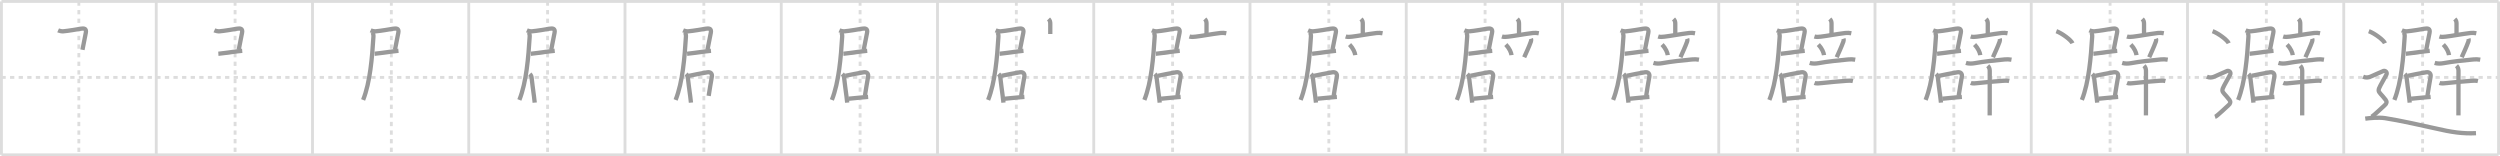 <svg width="1744px" height="109px" viewBox="0 0 1744 109" xmlns="http://www.w3.org/2000/svg" xmlns:xlink="http://www.w3.org/1999/xlink" xml:space="preserve" version="1.1" baseProfile="full">
<line x1="1" y1="1" x2="1743" y2="1" style="stroke:#ddd;stroke-width:2"></line>
<line x1="1" y1="1" x2="1" y2="108" style="stroke:#ddd;stroke-width:2"></line>
<line x1="1" y1="108" x2="1743" y2="108" style="stroke:#ddd;stroke-width:2"></line>
<line x1="1743" y1="1" x2="1743" y2="108" style="stroke:#ddd;stroke-width:2"></line>
<line x1="109" y1="1" x2="109" y2="108" style="stroke:#ddd;stroke-width:2"></line>
<line x1="218" y1="1" x2="218" y2="108" style="stroke:#ddd;stroke-width:2"></line>
<line x1="327" y1="1" x2="327" y2="108" style="stroke:#ddd;stroke-width:2"></line>
<line x1="436" y1="1" x2="436" y2="108" style="stroke:#ddd;stroke-width:2"></line>
<line x1="545" y1="1" x2="545" y2="108" style="stroke:#ddd;stroke-width:2"></line>
<line x1="654" y1="1" x2="654" y2="108" style="stroke:#ddd;stroke-width:2"></line>
<line x1="763" y1="1" x2="763" y2="108" style="stroke:#ddd;stroke-width:2"></line>
<line x1="872" y1="1" x2="872" y2="108" style="stroke:#ddd;stroke-width:2"></line>
<line x1="981" y1="1" x2="981" y2="108" style="stroke:#ddd;stroke-width:2"></line>
<line x1="1090" y1="1" x2="1090" y2="108" style="stroke:#ddd;stroke-width:2"></line>
<line x1="1199" y1="1" x2="1199" y2="108" style="stroke:#ddd;stroke-width:2"></line>
<line x1="1308" y1="1" x2="1308" y2="108" style="stroke:#ddd;stroke-width:2"></line>
<line x1="1417" y1="1" x2="1417" y2="108" style="stroke:#ddd;stroke-width:2"></line>
<line x1="1526" y1="1" x2="1526" y2="108" style="stroke:#ddd;stroke-width:2"></line>
<line x1="1635" y1="1" x2="1635" y2="108" style="stroke:#ddd;stroke-width:2"></line>
<line x1="1" y1="54" x2="1743" y2="54" style="stroke:#ddd;stroke-width:2;stroke-dasharray:3 3"></line>
<line x1="55" y1="1" x2="55" y2="108" style="stroke:#ddd;stroke-width:2;stroke-dasharray:3 3"></line>
<line x1="164" y1="1" x2="164" y2="108" style="stroke:#ddd;stroke-width:2;stroke-dasharray:3 3"></line>
<line x1="273" y1="1" x2="273" y2="108" style="stroke:#ddd;stroke-width:2;stroke-dasharray:3 3"></line>
<line x1="382" y1="1" x2="382" y2="108" style="stroke:#ddd;stroke-width:2;stroke-dasharray:3 3"></line>
<line x1="491" y1="1" x2="491" y2="108" style="stroke:#ddd;stroke-width:2;stroke-dasharray:3 3"></line>
<line x1="600" y1="1" x2="600" y2="108" style="stroke:#ddd;stroke-width:2;stroke-dasharray:3 3"></line>
<line x1="709" y1="1" x2="709" y2="108" style="stroke:#ddd;stroke-width:2;stroke-dasharray:3 3"></line>
<line x1="818" y1="1" x2="818" y2="108" style="stroke:#ddd;stroke-width:2;stroke-dasharray:3 3"></line>
<line x1="927" y1="1" x2="927" y2="108" style="stroke:#ddd;stroke-width:2;stroke-dasharray:3 3"></line>
<line x1="1036" y1="1" x2="1036" y2="108" style="stroke:#ddd;stroke-width:2;stroke-dasharray:3 3"></line>
<line x1="1145" y1="1" x2="1145" y2="108" style="stroke:#ddd;stroke-width:2;stroke-dasharray:3 3"></line>
<line x1="1254" y1="1" x2="1254" y2="108" style="stroke:#ddd;stroke-width:2;stroke-dasharray:3 3"></line>
<line x1="1363" y1="1" x2="1363" y2="108" style="stroke:#ddd;stroke-width:2;stroke-dasharray:3 3"></line>
<line x1="1472" y1="1" x2="1472" y2="108" style="stroke:#ddd;stroke-width:2;stroke-dasharray:3 3"></line>
<line x1="1581" y1="1" x2="1581" y2="108" style="stroke:#ddd;stroke-width:2;stroke-dasharray:3 3"></line>
<line x1="1690" y1="1" x2="1690" y2="108" style="stroke:#ddd;stroke-width:2;stroke-dasharray:3 3"></line>
<path d="M40.54,21.19c0.88,0.39,2.58,0.74,3.51,0.66c3.85-0.33,8.99-1.29,12.1-1.8c2.48-0.4,4.3-0.23,3.71,2.82c-0.56,2.88-1.47,7.19-2.33,11.87" style="fill:none;stroke:#999;stroke-width:3"></path>

<path d="M149.54,21.19c0.88,0.39,2.58,0.74,3.51,0.66c3.85-0.33,8.99-1.29,12.1-1.8c2.48-0.4,4.3-0.23,3.71,2.82c-0.56,2.88-1.47,7.19-2.33,11.87" style="fill:none;stroke:#999;stroke-width:3"></path>
<path d="M152.32,37.51c1.96-0.12,6.99-0.92,12.18-1.57c1.5-0.19,3.02-0.37,4.48-0.51" style="fill:none;stroke:#999;stroke-width:3"></path>

<path d="M258.54,21.19c0.88,0.39,2.58,0.74,3.51,0.66c3.85-0.33,8.99-1.29,12.1-1.8c2.48-0.4,4.3-0.23,3.71,2.82c-0.56,2.88-1.47,7.19-2.33,11.87" style="fill:none;stroke:#999;stroke-width:3"></path>
<path d="M261.32,37.51c1.96-0.12,6.99-0.92,12.18-1.57c1.5-0.19,3.02-0.37,4.48-0.51" style="fill:none;stroke:#999;stroke-width:3"></path>
<path d="M259.64,22.49c0.75,0.75,0.93,1.89,0.86,3.13c-0.88,14.25-2.25,31.62-7.19,44.09" style="fill:none;stroke:#999;stroke-width:3"></path>

<path d="M367.54,21.19c0.88,0.39,2.58,0.74,3.51,0.66c3.85-0.33,8.99-1.29,12.1-1.8c2.48-0.4,4.3-0.23,3.71,2.82c-0.56,2.88-1.47,7.19-2.33,11.87" style="fill:none;stroke:#999;stroke-width:3"></path>
<path d="M370.32,37.51c1.96-0.12,6.99-0.92,12.18-1.57c1.5-0.19,3.02-0.37,4.48-0.51" style="fill:none;stroke:#999;stroke-width:3"></path>
<path d="M368.64,22.49c0.75,0.75,0.93,1.89,0.86,3.13c-0.88,14.25-2.25,31.62-7.19,44.09" style="fill:none;stroke:#999;stroke-width:3"></path>
<path d="M369.62,51.62c0.81,0.81,1.11,1.59,1.21,2.44c0.42,3.56,0.94,7.96,1.68,13.2c0.21,1.48,0.38,2.94,0.5,4.34" style="fill:none;stroke:#999;stroke-width:3"></path>

<path d="M476.54,21.19c0.88,0.39,2.58,0.74,3.51,0.66c3.85-0.33,8.99-1.29,12.1-1.8c2.48-0.4,4.3-0.23,3.71,2.82c-0.56,2.88-1.47,7.19-2.33,11.87" style="fill:none;stroke:#999;stroke-width:3"></path>
<path d="M479.32,37.51c1.96-0.12,6.99-0.92,12.18-1.57c1.5-0.19,3.02-0.37,4.48-0.51" style="fill:none;stroke:#999;stroke-width:3"></path>
<path d="M477.64,22.49c0.75,0.75,0.93,1.89,0.86,3.13c-0.88,14.25-2.25,31.62-7.19,44.09" style="fill:none;stroke:#999;stroke-width:3"></path>
<path d="M478.62,51.62c0.81,0.81,1.11,1.59,1.21,2.44c0.42,3.56,0.94,7.96,1.68,13.2c0.21,1.48,0.38,2.94,0.5,4.34" style="fill:none;stroke:#999;stroke-width:3"></path>
<path d="M480.75,52.88c2.65-0.56,8.99-1.87,12.71-2.45c2.35-0.37,3.52,1.02,3.1,3.21c-0.87,4.44-1.47,8.95-2.19,13.24" style="fill:none;stroke:#999;stroke-width:3"></path>

<path d="M585.54,21.19c0.88,0.39,2.58,0.74,3.51,0.66c3.85-0.33,8.99-1.29,12.1-1.8c2.48-0.4,4.3-0.23,3.71,2.82c-0.56,2.88-1.47,7.19-2.33,11.87" style="fill:none;stroke:#999;stroke-width:3"></path>
<path d="M588.32,37.51c1.96-0.12,6.99-0.92,12.18-1.57c1.5-0.19,3.02-0.37,4.48-0.51" style="fill:none;stroke:#999;stroke-width:3"></path>
<path d="M586.64,22.49c0.75,0.75,0.93,1.89,0.86,3.13c-0.88,14.25-2.25,31.62-7.19,44.09" style="fill:none;stroke:#999;stroke-width:3"></path>
<path d="M587.62,51.62c0.81,0.81,1.11,1.59,1.21,2.44c0.42,3.56,0.94,7.96,1.68,13.2c0.21,1.48,0.38,2.94,0.5,4.34" style="fill:none;stroke:#999;stroke-width:3"></path>
<path d="M589.75,52.88c2.65-0.56,8.99-1.87,12.71-2.45c2.35-0.37,3.52,1.02,3.1,3.21c-0.87,4.44-1.47,8.95-2.19,13.24" style="fill:none;stroke:#999;stroke-width:3"></path>
<path d="M591.95,68.87c1.83-0.13,5.31-0.52,8.8-0.85c1.9-0.18,3.67-0.34,4.86-0.43" style="fill:none;stroke:#999;stroke-width:3"></path>

<path d="M694.54,21.19c0.88,0.39,2.58,0.74,3.51,0.66c3.85-0.33,8.99-1.29,12.1-1.8c2.48-0.4,4.3-0.23,3.71,2.82c-0.56,2.88-1.47,7.19-2.33,11.87" style="fill:none;stroke:#999;stroke-width:3"></path>
<path d="M697.32,37.51c1.96-0.12,6.99-0.92,12.18-1.57c1.5-0.19,3.02-0.37,4.48-0.51" style="fill:none;stroke:#999;stroke-width:3"></path>
<path d="M695.64,22.49c0.75,0.75,0.93,1.89,0.86,3.13c-0.88,14.25-2.25,31.62-7.19,44.09" style="fill:none;stroke:#999;stroke-width:3"></path>
<path d="M696.62,51.62c0.81,0.81,1.11,1.59,1.21,2.44c0.42,3.56,0.94,7.96,1.68,13.2c0.21,1.48,0.38,2.94,0.5,4.34" style="fill:none;stroke:#999;stroke-width:3"></path>
<path d="M698.75,52.88c2.65-0.56,8.99-1.87,12.71-2.45c2.35-0.37,3.52,1.02,3.1,3.21c-0.87,4.44-1.47,8.95-2.19,13.24" style="fill:none;stroke:#999;stroke-width:3"></path>
<path d="M700.95,68.87c1.83-0.13,5.31-0.52,8.8-0.85c1.9-0.18,3.67-0.34,4.86-0.43" style="fill:none;stroke:#999;stroke-width:3"></path>
<path d="M731.45,13.25c0.98,1,1.22,1.88,1.22,3.33c0,2.33,0,4.07,0,7.14" style="fill:none;stroke:#999;stroke-width:3"></path>

<path d="M803.54,21.19c0.88,0.39,2.58,0.74,3.51,0.66c3.85-0.33,8.99-1.29,12.1-1.8c2.48-0.4,4.3-0.23,3.71,2.82c-0.56,2.88-1.47,7.19-2.33,11.87" style="fill:none;stroke:#999;stroke-width:3"></path>
<path d="M806.32,37.51c1.96-0.12,6.99-0.92,12.18-1.57c1.5-0.19,3.02-0.37,4.48-0.51" style="fill:none;stroke:#999;stroke-width:3"></path>
<path d="M804.64,22.49c0.75,0.75,0.93,1.89,0.86,3.13c-0.88,14.25-2.25,31.62-7.19,44.09" style="fill:none;stroke:#999;stroke-width:3"></path>
<path d="M805.62,51.62c0.81,0.81,1.11,1.59,1.21,2.44c0.42,3.56,0.94,7.96,1.68,13.2c0.21,1.48,0.38,2.94,0.5,4.34" style="fill:none;stroke:#999;stroke-width:3"></path>
<path d="M807.75,52.88c2.65-0.56,8.99-1.87,12.71-2.45c2.35-0.37,3.52,1.02,3.1,3.21c-0.87,4.44-1.47,8.95-2.19,13.24" style="fill:none;stroke:#999;stroke-width:3"></path>
<path d="M809.95,68.87c1.83-0.13,5.31-0.52,8.8-0.85c1.9-0.18,3.67-0.34,4.86-0.43" style="fill:none;stroke:#999;stroke-width:3"></path>
<path d="M840.45,13.25c0.98,1,1.22,1.88,1.22,3.33c0,2.33,0,4.07,0,7.14" style="fill:none;stroke:#999;stroke-width:3"></path>
<path d="M829.75,25.47c1.39,0.43,2.95,0.26,4.36,0.1c4.5-0.51,10.26-1.69,17.25-2.56c1.38-0.17,2.74-0.07,4.11,0.19" style="fill:none;stroke:#999;stroke-width:3"></path>

<path d="M912.54,21.19c0.88,0.39,2.58,0.74,3.51,0.66c3.85-0.33,8.99-1.29,12.1-1.8c2.48-0.4,4.3-0.23,3.71,2.82c-0.56,2.88-1.47,7.19-2.33,11.87" style="fill:none;stroke:#999;stroke-width:3"></path>
<path d="M915.32,37.51c1.96-0.12,6.99-0.92,12.18-1.57c1.5-0.19,3.02-0.37,4.48-0.51" style="fill:none;stroke:#999;stroke-width:3"></path>
<path d="M913.64,22.49c0.75,0.75,0.93,1.89,0.86,3.13c-0.88,14.25-2.25,31.62-7.19,44.09" style="fill:none;stroke:#999;stroke-width:3"></path>
<path d="M914.62,51.62c0.81,0.81,1.11,1.59,1.21,2.44c0.42,3.56,0.94,7.96,1.68,13.2c0.21,1.48,0.38,2.94,0.5,4.34" style="fill:none;stroke:#999;stroke-width:3"></path>
<path d="M916.75,52.88c2.65-0.56,8.99-1.87,12.71-2.45c2.35-0.37,3.52,1.02,3.1,3.21c-0.87,4.44-1.47,8.95-2.19,13.24" style="fill:none;stroke:#999;stroke-width:3"></path>
<path d="M918.95,68.87c1.83-0.13,5.31-0.52,8.8-0.85c1.9-0.18,3.67-0.34,4.86-0.43" style="fill:none;stroke:#999;stroke-width:3"></path>
<path d="M949.45,13.25c0.98,1,1.22,1.88,1.22,3.33c0,2.33,0,4.07,0,7.14" style="fill:none;stroke:#999;stroke-width:3"></path>
<path d="M938.75,25.47c1.39,0.43,2.95,0.26,4.36,0.1c4.5-0.51,10.26-1.69,17.25-2.56c1.38-0.17,2.74-0.07,4.11,0.19" style="fill:none;stroke:#999;stroke-width:3"></path>
<path d="M941.47,31.07c2.57,2.76,3.73,5.58,3.96,7.39" style="fill:none;stroke:#999;stroke-width:3"></path>

<path d="M1021.54,21.19c0.88,0.39,2.58,0.74,3.51,0.66c3.85-0.33,8.99-1.29,12.1-1.8c2.48-0.4,4.3-0.23,3.71,2.82c-0.56,2.88-1.47,7.19-2.33,11.87" style="fill:none;stroke:#999;stroke-width:3"></path>
<path d="M1024.32,37.51c1.96-0.12,6.99-0.92,12.18-1.57c1.5-0.19,3.02-0.37,4.48-0.51" style="fill:none;stroke:#999;stroke-width:3"></path>
<path d="M1022.64,22.49c0.75,0.75,0.93,1.89,0.86,3.13c-0.88,14.25-2.25,31.62-7.19,44.09" style="fill:none;stroke:#999;stroke-width:3"></path>
<path d="M1023.62,51.62c0.81,0.81,1.11,1.59,1.21,2.44c0.42,3.56,0.94,7.96,1.68,13.2c0.21,1.48,0.38,2.94,0.5,4.34" style="fill:none;stroke:#999;stroke-width:3"></path>
<path d="M1025.75,52.88c2.65-0.56,8.99-1.87,12.71-2.45c2.35-0.37,3.52,1.02,3.1,3.21c-0.87,4.44-1.47,8.95-2.19,13.24" style="fill:none;stroke:#999;stroke-width:3"></path>
<path d="M1027.95,68.87c1.83-0.13,5.31-0.52,8.8-0.85c1.9-0.18,3.67-0.34,4.86-0.43" style="fill:none;stroke:#999;stroke-width:3"></path>
<path d="M1058.45,13.25c0.98,1,1.22,1.88,1.22,3.33c0,2.33,0,4.07,0,7.14" style="fill:none;stroke:#999;stroke-width:3"></path>
<path d="M1047.75,25.47c1.39,0.43,2.95,0.26,4.36,0.1c4.5-0.51,10.26-1.69,17.25-2.56c1.38-0.17,2.74-0.07,4.11,0.19" style="fill:none;stroke:#999;stroke-width:3"></path>
<path d="M1050.47,31.07c2.57,2.76,3.73,5.58,3.96,7.39" style="fill:none;stroke:#999;stroke-width:3"></path>
<path d="M1067.98,26.99c0.27,0.76,0.12,1.56-0.01,1.92c-1.47,4.09-3.35,7.97-4.69,11.03" style="fill:none;stroke:#999;stroke-width:3"></path>

<path d="M1130.54,21.19c0.88,0.39,2.58,0.74,3.51,0.66c3.85-0.33,8.99-1.29,12.1-1.8c2.48-0.4,4.3-0.23,3.71,2.82c-0.56,2.88-1.47,7.19-2.33,11.87" style="fill:none;stroke:#999;stroke-width:3"></path>
<path d="M1133.32,37.51c1.96-0.12,6.99-0.92,12.18-1.57c1.5-0.19,3.02-0.37,4.48-0.51" style="fill:none;stroke:#999;stroke-width:3"></path>
<path d="M1131.64,22.49c0.75,0.75,0.93,1.89,0.86,3.13c-0.88,14.25-2.25,31.62-7.19,44.09" style="fill:none;stroke:#999;stroke-width:3"></path>
<path d="M1132.62,51.62c0.81,0.81,1.11,1.59,1.21,2.44c0.42,3.56,0.94,7.96,1.68,13.2c0.21,1.48,0.38,2.94,0.5,4.34" style="fill:none;stroke:#999;stroke-width:3"></path>
<path d="M1134.75,52.88c2.65-0.56,8.99-1.87,12.71-2.45c2.35-0.37,3.52,1.02,3.1,3.21c-0.87,4.44-1.47,8.95-2.19,13.24" style="fill:none;stroke:#999;stroke-width:3"></path>
<path d="M1136.95,68.87c1.83-0.13,5.31-0.52,8.8-0.85c1.9-0.18,3.67-0.34,4.86-0.43" style="fill:none;stroke:#999;stroke-width:3"></path>
<path d="M1167.45,13.25c0.98,1,1.22,1.88,1.22,3.33c0,2.33,0,4.07,0,7.14" style="fill:none;stroke:#999;stroke-width:3"></path>
<path d="M1156.75,25.47c1.39,0.43,2.95,0.26,4.36,0.1c4.5-0.51,10.26-1.69,17.25-2.56c1.38-0.17,2.74-0.07,4.11,0.19" style="fill:none;stroke:#999;stroke-width:3"></path>
<path d="M1159.47,31.07c2.57,2.76,3.73,5.58,3.96,7.39" style="fill:none;stroke:#999;stroke-width:3"></path>
<path d="M1176.98,26.99c0.27,0.76,0.12,1.56-0.01,1.92c-1.47,4.09-3.35,7.97-4.69,11.03" style="fill:none;stroke:#999;stroke-width:3"></path>
<path d="M1153.45,43.89c2.05,0.61,4.15,0.54,6.2,0.17c6.47-1.18,13.63-1.91,20.73-2.59c1.68-0.16,3.17-0.12,4.83,0.17" style="fill:none;stroke:#999;stroke-width:3"></path>

<path d="M1239.54,21.19c0.88,0.39,2.58,0.74,3.51,0.66c3.85-0.33,8.99-1.29,12.1-1.8c2.48-0.4,4.3-0.23,3.71,2.82c-0.56,2.88-1.47,7.19-2.33,11.87" style="fill:none;stroke:#999;stroke-width:3"></path>
<path d="M1242.32,37.51c1.96-0.12,6.99-0.92,12.18-1.57c1.5-0.19,3.02-0.37,4.48-0.51" style="fill:none;stroke:#999;stroke-width:3"></path>
<path d="M1240.64,22.49c0.75,0.75,0.93,1.89,0.86,3.13c-0.88,14.25-2.25,31.62-7.19,44.09" style="fill:none;stroke:#999;stroke-width:3"></path>
<path d="M1241.62,51.62c0.81,0.81,1.11,1.59,1.21,2.44c0.42,3.56,0.94,7.96,1.68,13.2c0.21,1.48,0.38,2.94,0.5,4.34" style="fill:none;stroke:#999;stroke-width:3"></path>
<path d="M1243.75,52.88c2.65-0.56,8.99-1.87,12.71-2.45c2.35-0.37,3.52,1.02,3.1,3.21c-0.87,4.44-1.47,8.95-2.19,13.24" style="fill:none;stroke:#999;stroke-width:3"></path>
<path d="M1245.95,68.87c1.83-0.13,5.31-0.52,8.8-0.85c1.9-0.18,3.67-0.34,4.86-0.43" style="fill:none;stroke:#999;stroke-width:3"></path>
<path d="M1276.45,13.25c0.98,1,1.22,1.88,1.22,3.33c0,2.33,0,4.07,0,7.14" style="fill:none;stroke:#999;stroke-width:3"></path>
<path d="M1265.75,25.47c1.39,0.43,2.95,0.26,4.36,0.1c4.5-0.51,10.26-1.69,17.25-2.56c1.38-0.17,2.74-0.07,4.11,0.19" style="fill:none;stroke:#999;stroke-width:3"></path>
<path d="M1268.47,31.07c2.57,2.76,3.73,5.58,3.96,7.39" style="fill:none;stroke:#999;stroke-width:3"></path>
<path d="M1285.98,26.99c0.27,0.76,0.12,1.56-0.01,1.92c-1.47,4.09-3.35,7.97-4.69,11.03" style="fill:none;stroke:#999;stroke-width:3"></path>
<path d="M1262.45,43.89c2.05,0.61,4.15,0.54,6.2,0.17c6.47-1.18,13.63-1.91,20.73-2.59c1.68-0.16,3.17-0.12,4.83,0.17" style="fill:none;stroke:#999;stroke-width:3"></path>
<path d="M1265.81,57.87c1.37,0.54,3.59,0.23,5.07,0.07c7.35-0.78,10.41-1.05,17.37-1.58c1.51-0.11,2.87-0.18,4.35,0.17" style="fill:none;stroke:#999;stroke-width:3"></path>

<path d="M1348.54,21.19c0.88,0.39,2.58,0.74,3.51,0.66c3.85-0.33,8.99-1.29,12.1-1.8c2.48-0.4,4.3-0.23,3.71,2.82c-0.56,2.88-1.47,7.19-2.33,11.87" style="fill:none;stroke:#999;stroke-width:3"></path>
<path d="M1351.32,37.51c1.96-0.12,6.99-0.92,12.18-1.57c1.5-0.19,3.02-0.37,4.48-0.51" style="fill:none;stroke:#999;stroke-width:3"></path>
<path d="M1349.64,22.49c0.75,0.75,0.93,1.89,0.86,3.13c-0.88,14.25-2.25,31.62-7.19,44.09" style="fill:none;stroke:#999;stroke-width:3"></path>
<path d="M1350.62,51.62c0.81,0.81,1.11,1.59,1.21,2.44c0.42,3.56,0.94,7.96,1.68,13.2c0.21,1.48,0.38,2.94,0.5,4.34" style="fill:none;stroke:#999;stroke-width:3"></path>
<path d="M1352.75,52.88c2.65-0.56,8.99-1.87,12.71-2.45c2.35-0.37,3.52,1.02,3.1,3.21c-0.87,4.44-1.47,8.95-2.19,13.24" style="fill:none;stroke:#999;stroke-width:3"></path>
<path d="M1354.95,68.87c1.83-0.13,5.31-0.52,8.8-0.85c1.9-0.18,3.67-0.34,4.86-0.43" style="fill:none;stroke:#999;stroke-width:3"></path>
<path d="M1385.45,13.25c0.98,1,1.22,1.88,1.22,3.33c0,2.33,0,4.07,0,7.14" style="fill:none;stroke:#999;stroke-width:3"></path>
<path d="M1374.75,25.47c1.39,0.43,2.95,0.26,4.36,0.1c4.5-0.51,10.26-1.69,17.25-2.56c1.38-0.17,2.74-0.07,4.11,0.19" style="fill:none;stroke:#999;stroke-width:3"></path>
<path d="M1377.47,31.07c2.57,2.76,3.73,5.58,3.96,7.39" style="fill:none;stroke:#999;stroke-width:3"></path>
<path d="M1394.98,26.99c0.27,0.76,0.12,1.56-0.01,1.92c-1.47,4.09-3.35,7.97-4.69,11.03" style="fill:none;stroke:#999;stroke-width:3"></path>
<path d="M1371.45,43.89c2.05,0.61,4.15,0.54,6.2,0.17c6.47-1.18,13.63-1.91,20.73-2.59c1.68-0.16,3.17-0.12,4.83,0.17" style="fill:none;stroke:#999;stroke-width:3"></path>
<path d="M1374.81,57.87c1.37,0.54,3.59,0.23,5.07,0.07c7.35-0.78,10.41-1.05,17.37-1.58c1.51-0.11,2.87-0.18,4.35,0.17" style="fill:none;stroke:#999;stroke-width:3"></path>
<path d="M1386.65,45.86c0.93,0.93,1.39,2.14,1.39,3.52c0,3.08-0.02,17.42-0.02,25.62c0,2.12-0.02,5.19-0.02,5.5" style="fill:none;stroke:#999;stroke-width:3"></path>

<path d="M1457.54,21.19c0.88,0.39,2.58,0.74,3.51,0.66c3.85-0.33,8.99-1.29,12.1-1.8c2.48-0.4,4.3-0.23,3.71,2.82c-0.56,2.88-1.47,7.19-2.33,11.87" style="fill:none;stroke:#999;stroke-width:3"></path>
<path d="M1460.32,37.51c1.96-0.12,6.99-0.92,12.18-1.57c1.5-0.19,3.02-0.37,4.48-0.51" style="fill:none;stroke:#999;stroke-width:3"></path>
<path d="M1458.64,22.49c0.75,0.75,0.93,1.89,0.86,3.13c-0.88,14.25-2.25,31.62-7.19,44.09" style="fill:none;stroke:#999;stroke-width:3"></path>
<path d="M1459.62,51.62c0.81,0.81,1.11,1.59,1.21,2.44c0.42,3.56,0.94,7.96,1.68,13.2c0.21,1.48,0.38,2.94,0.5,4.34" style="fill:none;stroke:#999;stroke-width:3"></path>
<path d="M1461.75,52.88c2.65-0.56,8.99-1.87,12.71-2.45c2.35-0.37,3.52,1.02,3.1,3.21c-0.87,4.44-1.47,8.95-2.19,13.24" style="fill:none;stroke:#999;stroke-width:3"></path>
<path d="M1463.95,68.87c1.83-0.13,5.31-0.52,8.8-0.85c1.9-0.18,3.67-0.34,4.86-0.43" style="fill:none;stroke:#999;stroke-width:3"></path>
<path d="M1494.45,13.25c0.98,1,1.22,1.88,1.22,3.33c0,2.33,0,4.07,0,7.14" style="fill:none;stroke:#999;stroke-width:3"></path>
<path d="M1483.75,25.47c1.39,0.43,2.95,0.26,4.36,0.1c4.5-0.51,10.26-1.69,17.25-2.56c1.38-0.17,2.74-0.07,4.11,0.19" style="fill:none;stroke:#999;stroke-width:3"></path>
<path d="M1486.47,31.07c2.57,2.76,3.73,5.58,3.96,7.39" style="fill:none;stroke:#999;stroke-width:3"></path>
<path d="M1503.98,26.99c0.27,0.76,0.12,1.56-0.01,1.92c-1.47,4.09-3.35,7.97-4.69,11.03" style="fill:none;stroke:#999;stroke-width:3"></path>
<path d="M1480.45,43.89c2.05,0.61,4.15,0.54,6.2,0.17c6.47-1.18,13.63-1.91,20.73-2.59c1.68-0.16,3.17-0.12,4.83,0.17" style="fill:none;stroke:#999;stroke-width:3"></path>
<path d="M1483.81,57.87c1.37,0.54,3.59,0.23,5.07,0.07c7.35-0.78,10.41-1.05,17.37-1.58c1.51-0.11,2.87-0.18,4.35,0.17" style="fill:none;stroke:#999;stroke-width:3"></path>
<path d="M1495.65,45.86c0.93,0.93,1.39,2.14,1.39,3.52c0,3.08-0.02,17.42-0.02,25.62c0,2.12-0.02,5.19-0.02,5.5" style="fill:none;stroke:#999;stroke-width:3"></path>
<path d="M1434.5,21.75c3.97,1.49,10.26,6.12,11.25,8.43" style="fill:none;stroke:#999;stroke-width:3"></path>

<path d="M1566.54,21.19c0.88,0.39,2.58,0.74,3.51,0.66c3.85-0.33,8.99-1.29,12.1-1.8c2.48-0.4,4.3-0.23,3.71,2.82c-0.56,2.88-1.47,7.19-2.33,11.87" style="fill:none;stroke:#999;stroke-width:3"></path>
<path d="M1569.32,37.51c1.96-0.12,6.99-0.92,12.18-1.57c1.5-0.19,3.02-0.37,4.48-0.51" style="fill:none;stroke:#999;stroke-width:3"></path>
<path d="M1567.64,22.49c0.75,0.75,0.93,1.89,0.86,3.13c-0.88,14.25-2.25,31.62-7.19,44.09" style="fill:none;stroke:#999;stroke-width:3"></path>
<path d="M1568.62,51.62c0.81,0.81,1.11,1.59,1.21,2.44c0.42,3.56,0.94,7.96,1.68,13.2c0.21,1.48,0.38,2.94,0.5,4.34" style="fill:none;stroke:#999;stroke-width:3"></path>
<path d="M1570.75,52.88c2.65-0.56,8.99-1.87,12.71-2.45c2.35-0.37,3.52,1.02,3.1,3.21c-0.87,4.44-1.47,8.95-2.19,13.24" style="fill:none;stroke:#999;stroke-width:3"></path>
<path d="M1572.95,68.87c1.83-0.13,5.31-0.52,8.8-0.85c1.9-0.18,3.67-0.34,4.86-0.43" style="fill:none;stroke:#999;stroke-width:3"></path>
<path d="M1603.45,13.25c0.98,1,1.22,1.88,1.22,3.33c0,2.33,0,4.07,0,7.14" style="fill:none;stroke:#999;stroke-width:3"></path>
<path d="M1592.75,25.47c1.39,0.43,2.95,0.26,4.36,0.1c4.5-0.51,10.26-1.69,17.25-2.56c1.38-0.17,2.74-0.07,4.11,0.19" style="fill:none;stroke:#999;stroke-width:3"></path>
<path d="M1595.47,31.07c2.57,2.76,3.73,5.58,3.96,7.39" style="fill:none;stroke:#999;stroke-width:3"></path>
<path d="M1612.98,26.99c0.27,0.76,0.12,1.56-0.01,1.92c-1.47,4.09-3.35,7.97-4.69,11.03" style="fill:none;stroke:#999;stroke-width:3"></path>
<path d="M1589.45,43.89c2.05,0.61,4.15,0.54,6.2,0.17c6.47-1.18,13.63-1.91,20.73-2.59c1.68-0.16,3.17-0.12,4.83,0.17" style="fill:none;stroke:#999;stroke-width:3"></path>
<path d="M1592.81,57.87c1.37,0.54,3.59,0.23,5.07,0.07c7.35-0.78,10.41-1.05,17.37-1.58c1.51-0.11,2.87-0.18,4.35,0.17" style="fill:none;stroke:#999;stroke-width:3"></path>
<path d="M1604.65,45.86c0.93,0.93,1.39,2.14,1.39,3.52c0,3.08-0.02,17.42-0.02,25.62c0,2.12-0.02,5.19-0.02,5.5" style="fill:none;stroke:#999;stroke-width:3"></path>
<path d="M1543.5,21.75c3.97,1.49,10.26,6.12,11.25,8.43" style="fill:none;stroke:#999;stroke-width:3"></path>
<path d="M1539.5,53.5c2.12,0.93,3.53,0.46,4.47,0.23c0.94-0.23,8.29-3.75,9.7-4.22c1.41-0.46,2.89,1.07,2.09,2.55C1548.25,66,1549.0,61.5,1555.28,69.72c0.95,1.24,0.71,2.55-0.71,3.71c-1.41,1.16-7.98,7.66-9.39,8.13" style="fill:none;stroke:#999;stroke-width:3"></path>

<path d="M1675.54,21.19c0.88,0.39,2.58,0.74,3.51,0.66c3.85-0.33,8.99-1.29,12.1-1.8c2.48-0.4,4.3-0.23,3.71,2.82c-0.56,2.88-1.47,7.19-2.33,11.87" style="fill:none;stroke:#999;stroke-width:3"></path>
<path d="M1678.32,37.51c1.96-0.12,6.99-0.92,12.18-1.57c1.5-0.19,3.02-0.37,4.48-0.51" style="fill:none;stroke:#999;stroke-width:3"></path>
<path d="M1676.64,22.49c0.75,0.75,0.93,1.89,0.86,3.13c-0.88,14.25-2.25,31.62-7.19,44.09" style="fill:none;stroke:#999;stroke-width:3"></path>
<path d="M1677.62,51.62c0.81,0.81,1.11,1.59,1.21,2.44c0.42,3.56,0.94,7.96,1.68,13.2c0.21,1.48,0.38,2.94,0.5,4.34" style="fill:none;stroke:#999;stroke-width:3"></path>
<path d="M1679.75,52.88c2.65-0.56,8.99-1.87,12.71-2.45c2.35-0.37,3.52,1.02,3.1,3.21c-0.87,4.44-1.47,8.95-2.19,13.24" style="fill:none;stroke:#999;stroke-width:3"></path>
<path d="M1681.95,68.87c1.83-0.13,5.31-0.52,8.8-0.85c1.9-0.18,3.67-0.34,4.86-0.43" style="fill:none;stroke:#999;stroke-width:3"></path>
<path d="M1712.45,13.25c0.98,1,1.22,1.88,1.22,3.33c0,2.33,0,4.07,0,7.14" style="fill:none;stroke:#999;stroke-width:3"></path>
<path d="M1701.75,25.47c1.39,0.43,2.95,0.26,4.36,0.1c4.5-0.51,10.26-1.69,17.25-2.56c1.38-0.17,2.74-0.07,4.11,0.19" style="fill:none;stroke:#999;stroke-width:3"></path>
<path d="M1704.47,31.07c2.57,2.76,3.73,5.58,3.96,7.39" style="fill:none;stroke:#999;stroke-width:3"></path>
<path d="M1721.98,26.99c0.27,0.76,0.12,1.56-0.01,1.92c-1.47,4.09-3.35,7.97-4.69,11.03" style="fill:none;stroke:#999;stroke-width:3"></path>
<path d="M1698.45,43.89c2.05,0.61,4.15,0.54,6.2,0.17c6.47-1.18,13.63-1.91,20.73-2.59c1.68-0.16,3.17-0.12,4.83,0.17" style="fill:none;stroke:#999;stroke-width:3"></path>
<path d="M1701.81,57.87c1.37,0.54,3.59,0.23,5.07,0.07c7.35-0.78,10.41-1.05,17.37-1.58c1.51-0.11,2.87-0.18,4.35,0.17" style="fill:none;stroke:#999;stroke-width:3"></path>
<path d="M1713.65,45.86c0.93,0.93,1.39,2.14,1.39,3.52c0,3.08-0.02,17.42-0.02,25.62c0,2.12-0.02,5.19-0.02,5.5" style="fill:none;stroke:#999;stroke-width:3"></path>
<path d="M1652.5,21.75c3.97,1.49,10.26,6.12,11.25,8.43" style="fill:none;stroke:#999;stroke-width:3"></path>
<path d="M1648.5,53.5c2.12,0.93,3.53,0.46,4.47,0.23c0.94-0.23,8.29-3.75,9.7-4.22c1.41-0.46,2.89,1.07,2.09,2.55C1657.25,66,1658.0,61.5,1664.28,69.72c0.95,1.24,0.71,2.55-0.71,3.71c-1.41,1.16-7.98,7.66-9.39,8.13" style="fill:none;stroke:#999;stroke-width:3"></path>
<path d="M1650.0,82.77c3-0.41,9.23-1.02,13.75-0.36c8.88,1.3,29.84,5.93,34.5,7.02c12,2.83,19.88,3.94,29,3.47" style="fill:none;stroke:#999;stroke-width:3"></path>

</svg>